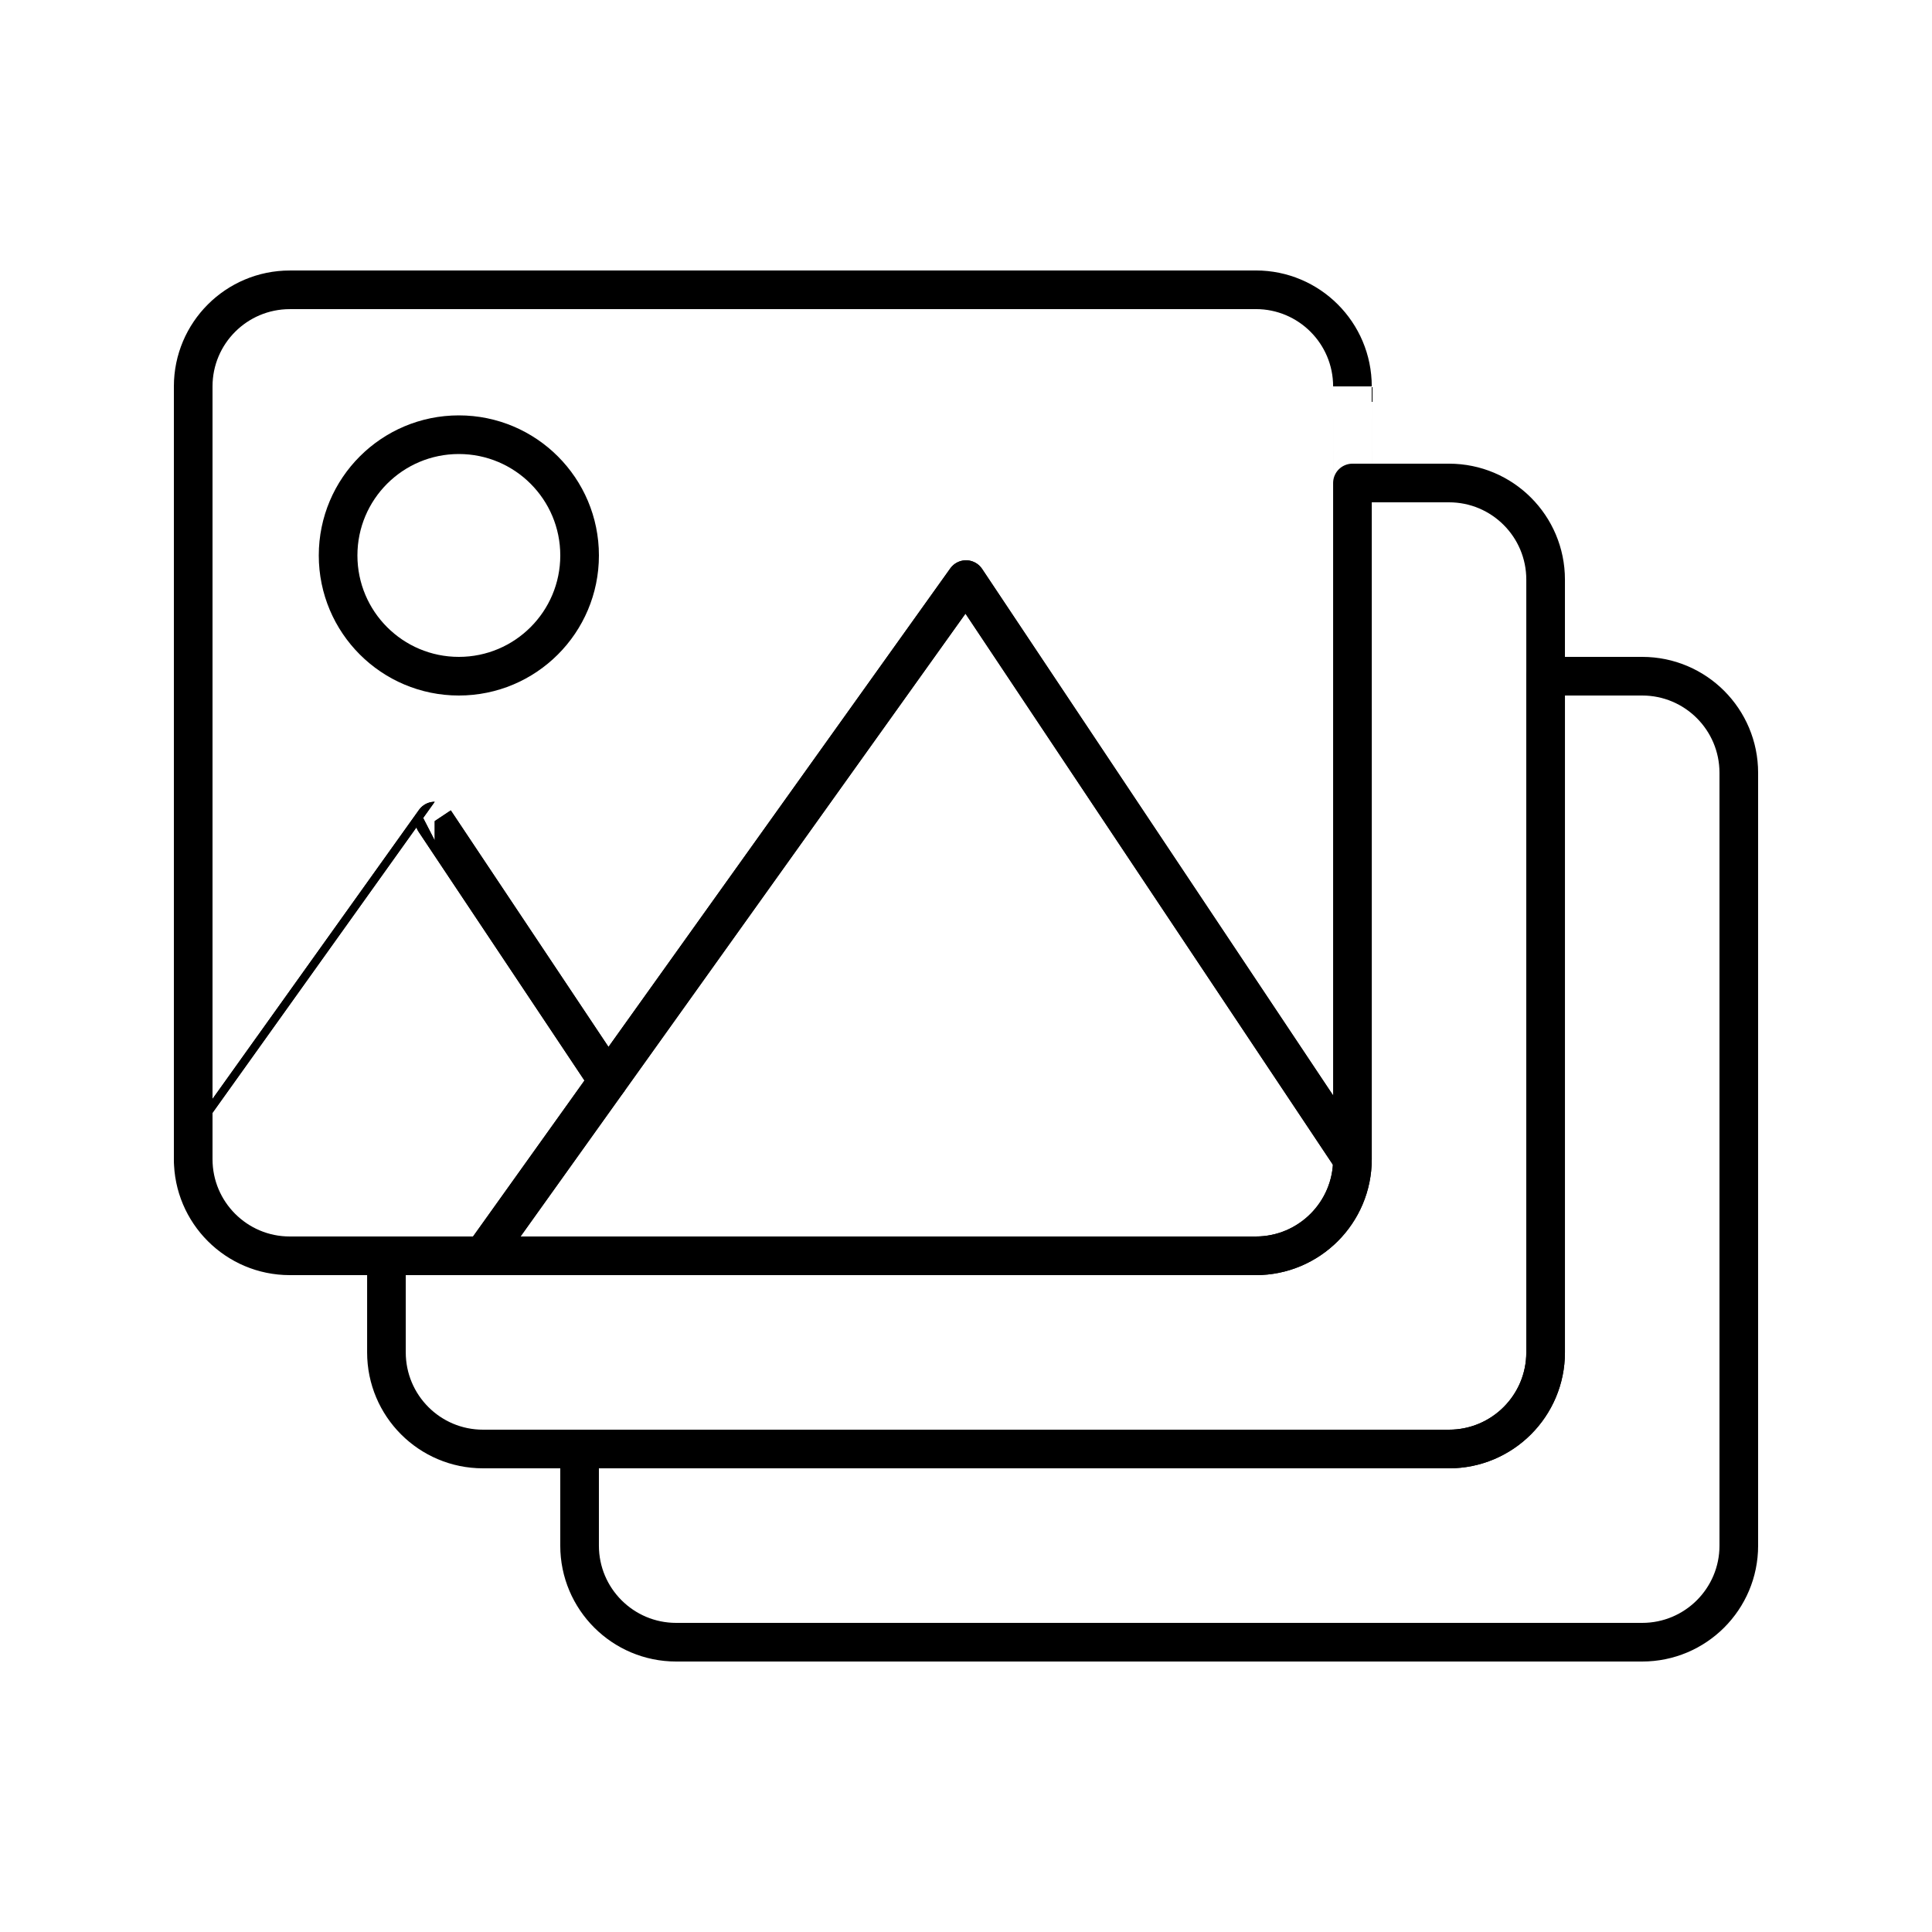 <?xml version="1.0" encoding="utf-8"?>
<!-- Generator: Adobe Illustrator 16.0.0, SVG Export Plug-In . SVG Version: 6.00 Build 0)  -->
<!DOCTYPE svg PUBLIC "-//W3C//DTD SVG 1.0//EN" "http://www.w3.org/TR/2001/REC-SVG-20010904/DTD/svg10.dtd">
<svg version="1.0" id="Layer_1" xmlns="http://www.w3.org/2000/svg" xmlns:xlink="http://www.w3.org/1999/xlink" x="0px" y="0px"
	 width="100px" height="100px" viewBox="0 0 100 100" enable-background="new 0 0 100 100" xml:space="preserve">
<path fill="none" stroke="#000000" stroke-width="2" stroke-linecap="round" stroke-linejoin="round" stroke-miterlimit="10" d="
	M85.001,35h-5v35c0,2.76-2.239,5-5.001,5H29.999v5c0,2.762,2.239,5,4.999,5H85c2.761,0,5-2.238,5-4.998v-40
	C90,37.24,87.763,35,85.001,35z"/>
<path fill="none" stroke="#000000" stroke-width="2" stroke-linecap="round" stroke-linejoin="round" stroke-miterlimit="10" d="
	M75.002,25h-5v35.002c0,2.758-2.239,4.998-5.001,4.998H20.002v4.998C20.002,72.76,22.237,75,25,75h50c2.762,0,5.001-2.24,5.001-5
	V30.001C80.001,27.239,77.764,25,75.002,25z"/>
<path fill="none" stroke="#000000" stroke-width="2" stroke-linecap="round" stroke-linejoin="round" stroke-miterlimit="10" d="
	M50.001,30.001L70.002,60c0,2.76-2.239,5-5.001,5H25l6.467-9.053L50.001,30.001z"/>
<path fill="none" stroke="#000000" stroke-width="2" stroke-linecap="round" stroke-linejoin="round" stroke-miterlimit="10" d="
	M50.001,30.001L70.002,60c0,0.002,0-40,0-40c0-2.762-2.238-5.001-4.999-5.001l-50,0.002C12.24,15.001,10,17.239,10,20v40
	c0,0,12.503-17.5,12.501-17.5l8.966,13.447L50.001,30.001z"/>
<path fill="none" stroke="#000000" stroke-width="2" stroke-linecap="round" stroke-linejoin="round" stroke-miterlimit="10" d="
	M25,65H14.999C12.24,65,10,62.76,10,60c0,0,12.503-17.5,12.501-17.5l8.966,13.447L25,65z"/>
<circle fill="none" stroke="#000000" stroke-width="2" stroke-linecap="round" stroke-linejoin="round" stroke-miterlimit="10" cx="23.75" cy="28.75" r="6.25"/>
</svg>
